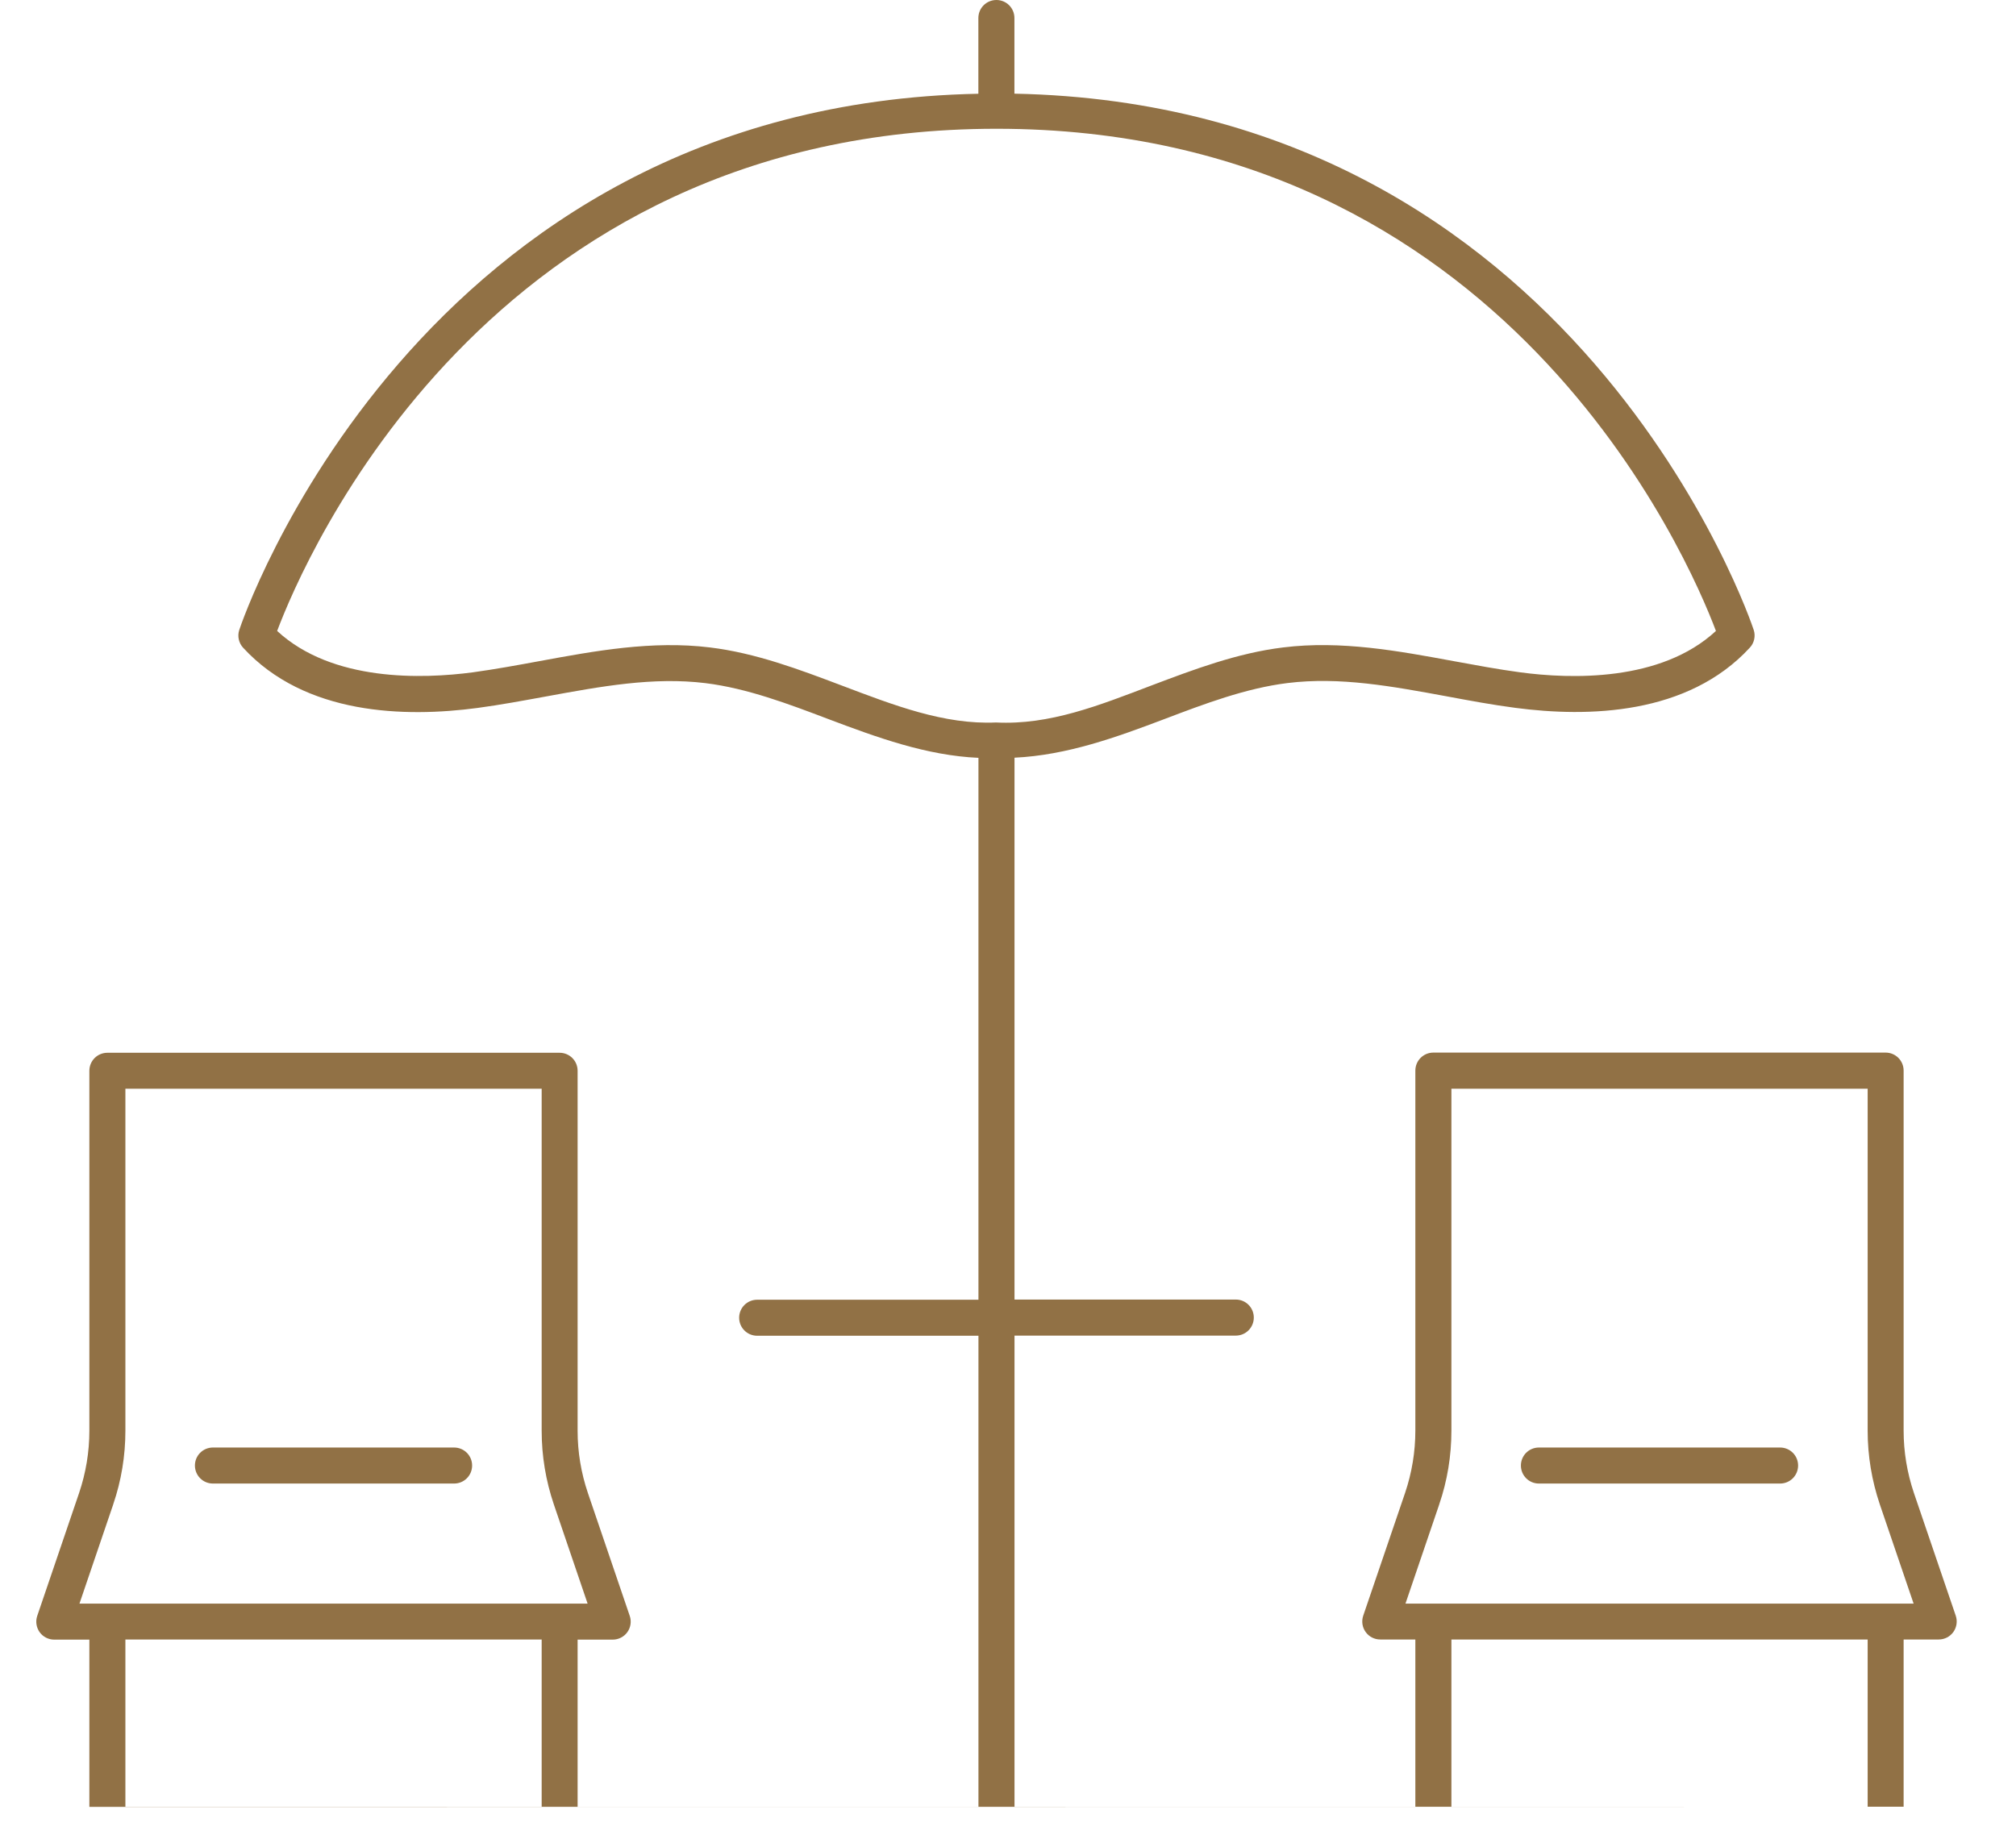 <svg width="70" height="64" viewBox="0 0 70 64" fill="none" xmlns="http://www.w3.org/2000/svg">
<g clip-path="url(#clip0_615_4758)">
<path d="M7.393 51.524H15.767C16.114 51.524 16.393 51.245 16.393 50.898C16.393 50.552 16.114 50.273 15.767 50.273H7.393C7.047 50.273 6.768 50.552 6.768 50.898C6.768 51.245 7.047 51.524 7.393 51.524Z" fill="#917145"/>
<path d="M53.434 51.524H61.808C62.155 51.524 62.434 51.245 62.434 50.898C62.434 50.552 62.155 50.273 61.808 50.273H53.434C53.088 50.273 52.809 50.552 52.809 50.898C52.809 51.245 53.088 51.524 53.434 51.524Z" fill="#917145"/>
<path d="M69.204 62.748H66.098V56.94H67.317C67.52 56.94 67.708 56.843 67.826 56.678C67.943 56.514 67.972 56.302 67.908 56.114L66.453 51.845C66.218 51.145 66.098 50.42 66.098 49.688V37.183C66.098 36.836 65.819 36.557 65.472 36.557H49.77C49.424 36.557 49.144 36.836 49.144 37.183V49.685C49.144 50.42 49.024 51.148 48.789 51.845L47.334 56.114C47.27 56.305 47.299 56.514 47.417 56.678C47.534 56.843 47.722 56.94 47.925 56.94H49.144V62.748H35.226V46.386H42.91C43.256 46.386 43.535 46.106 43.535 45.76C43.535 45.413 43.256 45.134 42.91 45.134H35.226V26.315C37.048 26.229 38.767 25.604 40.427 24.975C41.819 24.446 43.256 23.902 44.702 23.723C46.524 23.497 48.334 23.835 50.249 24.187C51.037 24.334 51.827 24.481 52.617 24.584C55.15 24.919 58.608 24.831 60.759 22.492C60.912 22.327 60.962 22.092 60.894 21.881C60.836 21.696 54.795 3.646 35.223 3.253V0.626C35.223 0.279 34.944 0 34.597 0C34.251 0 33.971 0.279 33.971 0.626V3.256C14.406 3.646 8.365 21.699 8.306 21.884C8.239 22.095 8.289 22.33 8.441 22.495C10.592 24.834 14.053 24.925 16.583 24.587C17.374 24.481 18.161 24.334 18.951 24.19C20.87 23.838 22.683 23.503 24.499 23.726C25.944 23.905 27.381 24.449 28.774 24.978C30.446 25.609 32.17 26.241 33.974 26.32V45.14H26.291C25.944 45.14 25.665 45.419 25.665 45.766C25.665 46.112 25.944 46.391 26.291 46.391H33.974V62.754H20.056V56.945H21.276C21.478 56.945 21.666 56.848 21.784 56.684C21.901 56.519 21.931 56.308 21.866 56.12L20.412 51.85C20.177 51.154 20.056 50.428 20.056 49.694V37.189C20.056 36.842 19.777 36.563 19.43 36.563H3.729C3.382 36.563 3.103 36.842 3.103 37.189V49.691C3.103 50.425 2.982 51.154 2.747 51.85L1.293 56.12C1.228 56.311 1.26 56.519 1.375 56.684C1.493 56.848 1.681 56.945 1.883 56.945H3.103V62.754H0M24.651 22.486C22.645 22.239 20.65 22.607 18.725 22.962C17.958 23.103 17.189 23.244 16.419 23.35C14.671 23.582 11.538 23.685 9.623 21.913C10.563 19.413 16.933 4.472 34.603 4.472C52.274 4.472 58.638 19.413 59.581 21.913C57.665 23.688 54.533 23.585 52.785 23.35C52.015 23.247 51.248 23.103 50.478 22.962C48.554 22.607 46.562 22.236 44.552 22.486C42.959 22.68 41.446 23.253 39.986 23.805C38.161 24.499 36.451 25.186 34.583 25.092C32.782 25.172 31.042 24.496 29.218 23.805C27.757 23.253 26.247 22.68 24.651 22.486ZM49.973 52.247C50.255 51.425 50.396 50.561 50.396 49.688V37.812H64.849V49.691C64.849 50.561 64.993 51.422 65.272 52.25L66.445 55.694H48.801L49.973 52.25V52.247ZM50.396 56.94H64.849V62.748H50.396V56.94ZM3.931 52.247C4.213 51.422 4.354 50.561 4.354 49.688V37.812H18.808V49.691C18.808 50.564 18.951 51.425 19.231 52.25L20.403 55.694H2.759L3.931 52.25V52.247ZM4.354 56.94H18.808V62.748H4.354V56.94Z" fill="#917145"/>
</g>
<defs>
<clipPath id="clip0_615_4758">
<rect width="69.204" height="64" fill="white"/>
</clipPath>
</defs>
</svg>

